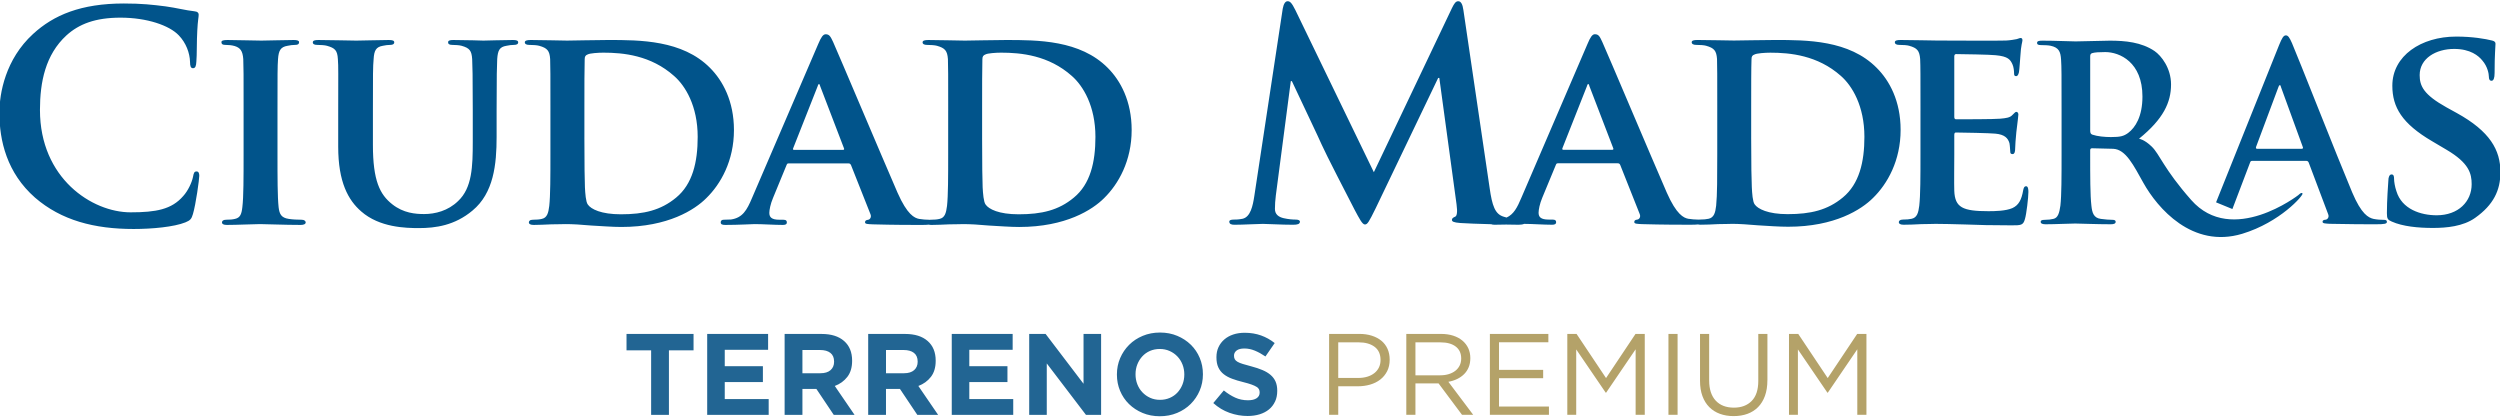 <?xml version="1.0" encoding="UTF-8" standalone="no"?>
<!-- Created with Inkscape (http://www.inkscape.org/) -->

<svg
   width="39.688mm"
   height="6.665mm"
   viewBox="0 0 39.688 6.665"
   version="1.1"
   id="svg5"
   inkscape:version="1.1.1 (c3084ef, 2021-09-22)"
   sodipodi:docname="logo-color.svg"
   xmlns:inkscape="http://www.inkscape.org/namespaces/inkscape"
   xmlns:sodipodi="http://sodipodi.sourceforge.net/DTD/sodipodi-0.dtd"
   xmlns="http://www.w3.org/2000/svg"
   xmlns:svg="http://www.w3.org/2000/svg">
  <sodipodi:namedview
     id="namedview7"
     pagecolor="#ffffff"
     bordercolor="#666666"
     borderopacity="1.0"
     inkscape:pageshadow="2"
     inkscape:pageopacity="0.0"
     inkscape:pagecheckerboard="0"
     inkscape:document-units="mm"
     showgrid="false"
     fit-margin-top="0"
     fit-margin-left="0"
     fit-margin-right="0"
     fit-margin-bottom="0"
     inkscape:zoom="0.16133757"
     inkscape:cx="-542.34112"
     inkscape:cy="142.55824"
     inkscape:window-width="1312"
     inkscape:window-height="792"
     inkscape:window-x="0"
     inkscape:window-y="25"
     inkscape:window-maximized="0"
     inkscape:current-layer="layer1" />
  <defs
     id="defs2">
	
	
	
	
	
	
	
	
	
	
	
	
	
	
	
</defs>
  <g
     inkscape:label="Layer 1"
     inkscape:groupmode="layer"
     id="layer1"
     transform="translate(204.291,-393.635)">
    <g
       id="g5769"
       transform="matrix(0.112,0,0,0.112,-181.384,349.498)">
      <path
         id="path826"
         style="fill:#01548b;fill-opacity:1;stroke-width:0.412"
         class="st0"
         d="m -83.096,1487.756 c -1.223,0 -2.116,1.396 -2.602,4.016 l -15.195,100.186 c -0.791,5.202 -2.031,11.227 -6.318,12.162 -2.294,0.428 -3.406,0.428 -4.629,0.428 -1.54,0 -2.438,0.322 -2.438,1.076 0,1.367 1.219,1.688 2.764,1.688 4.918,0 12.27,-0.465 15.215,-0.465 2.797,0 9.686,0.465 16.107,0.465 2.335,0 3.699,-0.324 3.699,-1.688 10e-7,-0.754 -1.076,-1.076 -2.262,-1.076 -1.561,0 -3.732,-0.144 -6.459,-0.754 -2.62,-0.61 -4.648,-2.008 -4.648,-4.949 0,-2.442 0.163,-4.449 0.484,-7.213 l 8.004,-61.139 h 0.572 c 5.379,11.516 14.639,30.853 16.002,34.082 1.866,4.341 13.995,27.844 17.652,34.912 2.496,4.634 4.02,7.682 5.42,7.682 1.363,0 2.151,-1.364 5.705,-8.576 l 33.477,-69.82 h 0.609 l 9.219,67.629 c 0.61,4.304 0.145,6.315 -0.77,6.604 -1.091,0.465 -1.701,0.93 -1.701,1.684 0,0.935 0.934,1.401 4.447,1.69 3.1,0.236 9.983,0.469 16.559,0.644 0.417,0.206 1.036,0.285 1.881,0.285 2.083,0 4.165,-0.042 6.125,-0.1 3.051,0.062 5.573,0.103 6.635,0.103 1.18,0 2.247,-0.144 2.986,-0.467 4.297,0.01 10.541,0.463 14.928,0.463 1.4,0 2.17,-0.325 2.17,-1.4 0,-0.754 -0.306,-1.363 -1.99,-1.363 h -2.01 c -4.164,0 -5.383,-1.362 -5.383,-3.656 0,-1.582 0.609,-4.812 1.973,-8.041 l 7.25,-17.508 c 0.325,-0.754 0.465,-0.898 1.223,-0.898 v 0 h 31.809 c 0.647,0 1.097,0.141 1.418,0.898 l 10.441,26.299 c 0.626,1.545 -0.29,2.762 -1.258,2.906 -1.363,0.144 -1.668,0.61 -1.668,1.363 0,0.931 1.526,0.932 4.021,1.076 11.351,0.325 21.166,0.324 25.939,0.324 1.943,0 3.249,-0.047 4.125,-0.166 0.381,0.099 0.843,0.154 1.398,0.154 2.801,0 6.154,-0.145 9.383,-0.322 3.229,0 6.152,-0.143 7.676,-0.143 3.373,0 8.291,0.326 13.707,0.791 5.346,0.325 11.195,0.754 16.076,0.754 24.935,0 39.216,-9.223 45.369,-15.393 7.694,-7.5 14.762,-19.951 14.762,-36.418 0,-15.499 -5.994,-26.406 -12.773,-33.152 -14.729,-14.926 -37.493,-14.926 -54.393,-14.926 -8.163,0 -17.817,0.287 -21.977,0.287 -3.855,0 -12.451,-0.287 -19.535,-0.287 -1.973,0 -3.068,0.284 -3.068,1.219 0,0.935 0.954,1.4 2.334,1.4 1.993,0 4.288,0.144 5.363,0.465 4.304,1.219 5.526,2.62 5.848,7.068 0.124,4.127 0.125,7.826 0.125,27.666 h -0.004 v 23.061 c 0,11.986 -8.6e-4,22.246 -0.59,27.773 -0.432,3.839 -1.219,6.314 -3.982,6.961 -1.256,0.288 -2.764,0.432 -4.77,0.432 -0.225,0 -0.426,0.015 -0.609,0.041 -0.145,-0.017 -0.299,-0.029 -0.467,-0.029 -1.524,0 -3.084,-0.143 -5.094,-0.432 -2.422,-0.465 -6.282,-2.192 -11.484,-13.996 -8.645,-19.84 -31.21,-73.302 -34.477,-80.547 -1.347,-2.908 -1.937,-4.164 -3.984,-4.164 -1.363,0 -2.441,1.546 -3.965,5.24 l -35.34,82.197 c -2.218,5.296 -4.128,8.897 -7.924,10.613 -0.503,-0.135 -1.024,-0.284 -1.566,-0.455 -4.609,-1.363 -6.148,-5.846 -7.516,-15.5 l -14.012,-95.008 c -0.428,-3.229 -1.364,-4.736 -2.76,-4.736 -1.367,0 -2.154,1.22 -3.373,3.695 l -41.766,87.758 -41.979,-86.721 c -1.977,-3.983 -2.908,-4.736 -4.164,-4.736 z m -622.406,1.207 c -22.933,0 -37.551,6.138 -48.609,16.303 -14.77,13.518 -18.012,31.701 -18.012,42.154 0,14.926 4.006,32.151 19.061,45.385 14.029,12.142 31.69,16.779 52.762,16.771 9.877,0 21.543,-1.086 27.68,-3.545 2.652,-1.087 3.257,-1.855 4.023,-4.445 1.569,-5.239 3.389,-18.628 3.389,-20.453 0,-1.244 -0.32,-2.332 -1.391,-2.332 -1.26,0 -1.549,0.609 -1.998,3.068 -0.589,2.78 -2.588,7.258 -5.24,10.133 -6.149,7.097 -14.445,8.662 -28.123,8.662 -20.614,0 -48.465,-18.182 -48.465,-54.748 0,-14.959 2.924,-29.563 14.156,-39.885 6.759,-6.137 15.532,-9.494 28.91,-9.494 14.156,0 26.142,4.123 31.225,9.494 3.835,3.991 5.849,9.395 5.977,14.156 0,2.142 0.337,3.389 1.564,3.389 1.376,0 1.68,-1.242 1.824,-3.545 0.317,-3.068 0.173,-11.538 0.494,-16.588 0.272,-5.404 0.75,-7.256 0.75,-8.471 0,-0.927 -0.606,-1.726 -2.332,-1.854 -4.584,-0.482 -9.522,-1.82 -15.371,-2.619 -7.06,-0.898 -12.767,-1.537 -22.273,-1.537 z m 375.338,16.459 c -1.372,0 -2.441,1.535 -3.994,5.242 l -35.381,82.297 c -2.78,6.615 -5.078,10.61 -11.248,11.537 -1.199,0 -2.752,0.127 -3.963,0.127 -1.12,0 -1.553,0.64 -1.553,1.406 0,1.054 0.771,1.375 2.447,1.375 7.097,1e-4 14.318,-0.445 15.693,-0.445 4.316,0 10.642,0.445 15.086,0.445 1.376,0 2.143,-0.321 2.143,-1.375 0,-0.766 -0.302,-1.406 -1.982,-1.406 h -2.014 c -4.172,0 -5.371,-1.371 -5.371,-3.674 0,-1.536 0.607,-4.761 1.982,-7.99 l 7.219,-17.545 c 0.305,-0.766 0.482,-0.928 1.248,-0.928 h 31.83 c 0.622,0 1.055,0.162 1.422,0.928 l 10.42,26.303 c 0.622,1.536 -0.306,2.784 -1.232,2.912 -1.372,0.189 -1.691,0.638 -1.691,1.404 0,0.927 1.548,0.925 4.027,1.053 11.36,0.321 21.225,0.322 25.986,0.322 1.906,0 3.204,-0.047 4.084,-0.16 0.385,0.104 0.856,0.16 1.426,0.16 2.797,0 6.154,-0.189 9.379,-0.316 3.262,-1e-4 6.169,-0.129 7.701,-0.129 3.39,0 8.313,0.255 13.68,0.766 5.404,0.288 11.252,0.767 16.174,0.767 24.931,0 39.231,-9.234 45.385,-15.404 7.686,-7.508 14.766,-19.977 14.766,-36.436 0,-15.532 -5.992,-26.463 -12.764,-33.238 -14.786,-14.926 -37.542,-14.926 -54.479,-14.926 -8.118,0 -17.839,0.32 -21.975,0.32 -3.851,0 -12.446,-0.32 -19.543,-0.32 -1.981,0 -3.068,0.321 -3.068,1.248 0,0.927 0.927,1.371 2.303,1.371 1.998,0 4.311,0.157 5.398,0.478 4.284,1.219 5.516,2.623 5.85,7.096 0.144,4.123 0.145,7.796 0.145,27.645 h -0.01 v 23.074 c 0,11.99 8.4e-4,22.344 -0.621,27.871 -0.478,3.835 -1.216,6.299 -3.996,6.904 -1.244,0.321 -2.78,0.449 -4.773,0.449 -0.213,0 -0.405,0.013 -0.58,0.037 -0.156,-0.022 -0.32,-0.037 -0.502,-0.037 -1.52,0 -3.053,-0.128 -5.1,-0.449 -2.426,-0.482 -6.265,-2.142 -11.504,-14 -8.629,-19.848 -31.224,-73.381 -34.453,-80.605 -1.376,-2.908 -1.982,-4.154 -3.996,-4.154 z m 781.021,0.596 c -1.256,0 -2.064,1.401 -3.625,5.203 l -33.707,84.102 8.74,3.586 9.398,-24.721 c 0.251,-0.791 0.502,-1.041 1.182,-1.041 h 28.918 c 0.643,0 1.038,0.256 1.326,0.935 l 10.371,27.516 c 0.68,1.582 -0.234,2.731 -1.148,2.982 -1.31,0.107 -1.828,0.397 -1.828,1.15 -10e-6,0.935 1.577,0.934 3.912,1.078 10.404,0.247 19.877,0.248 24.502,0.248 4.844,0 6.01,-0.247 6.01,-1.326 0,-0.865 -0.663,-1.043 -1.705,-1.043 -1.507,0 -3.476,-0.107 -5.453,-0.502 -2.727,-0.647 -6.459,-2.477 -11.41,-14.174 -8.287,-19.737 -29.094,-72.692 -32.199,-79.834 -1.326,-3.011 -2.097,-4.16 -3.283,-4.16 z m 91.074,0.648 c -18.749,0 -34.119,10.295 -34.119,26.264 0,11.553 5.217,20.273 21.219,29.672 l 7.822,4.631 c 11.986,7.068 13.385,12.702 13.385,18.406 0,9.222 -7.083,16.611 -18.727,16.611 -8.468,0 -18.621,-3.231 -21.529,-12.918 -0.791,-2.298 -1.256,-5.061 -1.256,-6.746 0,-0.931 -0.107,-2.188 -1.326,-2.188 -1.112,0 -1.723,1.396 -1.723,3.406 -0.14,2.15 -0.77,10.293 -0.77,17.328 0,2.978 0.449,3.551 2.604,4.486 5.849,2.62 14.155,3.406 21.969,3.406 7.233,0 16.129,-0.786 22.604,-5.379 9.852,-6.961 13.547,-14.783 13.547,-24.434 0,-11.841 -5.564,-21.85 -23.395,-31.682 l -5.527,-3.047 c -12.146,-6.779 -14.279,-11.372 -14.279,-17.221 0,-8.934 8.736,-13.992 18.439,-13.992 8.756,0 13.06,3.695 15.07,6.17 2.908,3.336 3.496,7.32 3.496,8.576 0,1.544 0.47,2.297 1.422,2.297 1.075,0 1.648,-1.4 1.648,-4.164 0,-10.264 0.484,-13.921 0.484,-15.68 0,-0.898 -0.625,-1.401 -1.828,-1.69 -3.55,-0.898 -10.495,-2.115 -19.23,-2.115 z m -232.938,0.748 c -0.61,0 -1.363,0.467 -2.117,0.611 -1.079,0.181 -3.228,0.645 -5.703,0.752 -2.587,0.181 -32.58,0 -36.852,0 -3.872,0 -12.483,-0.287 -19.551,-0.287 -2.01,0 -3.053,0.284 -3.053,1.219 0,0.935 0.919,1.4 2.299,1.4 2.01,0 4.304,0.144 5.346,0.465 4.304,1.219 5.524,2.62 5.887,7.068 0.177,4.127 0.176,7.826 0.176,27.666 h -0.008 v 23.064 c 0,11.986 1.6e-4,22.246 -0.646,27.773 -0.47,3.839 -1.219,6.314 -4.02,6.961 -1.219,0.288 -2.747,0.432 -4.736,0.432 -1.689,0 -2.172,0.791 -2.172,1.363 0,0.935 0.915,1.4 2.604,1.4 2.78,0 6.154,-0.143 9.383,-0.32 3.213,0 6.157,-0.144 7.697,-0.144 3.983,0 9.042,0.143 15.645,0.32 6.639,0.284 14.765,0.467 24.918,0.467 5.078,0 6.297,2e-4 7.211,-3.373 0.811,-2.62 1.85,-11.553 1.85,-14.461 0,-1.396 -0.145,-3.086 -1.24,-3.086 -0.877,0 -1.219,0.646 -1.523,2.01 -0.914,5.383 -2.474,8.143 -5.811,9.688 -3.55,1.545 -9.256,1.652 -12.773,1.652 -13.851,0 -17.94,-1.978 -18.299,-10.875 -0.144,-3.839 0,-14.888 0,-19.373 v -10.441 c 0,-0.787 0.161,-1.4 0.791,-1.4 3.336,0 18.728,0.325 21.203,0.613 5.041,0.466 6.745,2.476 7.516,5.096 0.305,1.685 0.305,3.369 0.449,4.77 0,0.614 0.321,1.078 1.219,1.078 1.252,0 1.381,-1.866 1.381,-2.945 0,-0.931 0.31,-6.133 0.631,-8.752 0.787,-6.602 1.09,-8.752 1.09,-9.506 0,-0.791 -0.48,-1.4 -1.09,-1.4 -0.626,0 -1.075,0.792 -2.117,1.689 -1.252,1.4 -3.262,1.684 -6.475,1.973 -3.068,0.321 -20.614,0.32 -23.662,0.32 -0.774,0 -0.936,-0.61 -0.936,-1.363 v -32.291 c 0,-0.758 0.359,-1.223 0.936,-1.223 2.764,0 18.892,0.288 21.207,0.609 6.763,0.614 7.822,2.442 8.934,4.773 0.721,1.508 0.896,3.801 0.896,4.736 0,1.116 0.145,1.689 1.076,1.689 1.079,0 1.368,-1.508 1.545,-2.117 0.288,-1.54 0.61,-7.213 0.754,-8.613 0.321,-5.993 1.111,-7.532 1.111,-8.43 0,-0.647 -0.178,-1.258 -0.969,-1.258 z m -959.115,1.08 c -2.175,0 -3.229,0.322 -3.229,1.088 0,1.244 0.765,1.531 2.141,1.531 1.664,0 3.373,0.161 4.922,0.606 2.941,0.931 4.284,2.496 4.605,6.969 0.177,4.123 0.178,7.796 0.178,27.645 h -0.006 v 23.07 c 0,12.628 5.9e-4,23.076 -0.654,28.447 -0.428,3.868 -1.183,5.723 -3.963,6.328 -1.248,0.321 -2.746,0.447 -4.76,0.447 -1.697,0 -2.176,0.801 -2.176,1.406 0,0.931 0.894,1.375 2.604,1.375 5.383,1e-4 14.621,-0.445 17.723,-0.445 3.674,0 12.897,0.445 21.826,0.445 1.536,0 2.623,-0.448 2.623,-1.375 0,-0.605 -0.638,-1.406 -2.17,-1.406 -2.018,0 -5.055,-0.126 -6.908,-0.447 -4.024,-0.605 -4.95,-2.587 -5.398,-6.166 -0.61,-5.527 -0.611,-15.981 -0.611,-28.605 v -23.074 c 0,-19.844 6.8e-4,-23.517 0.289,-27.645 0.321,-4.638 1.408,-6.49 5.082,-7.096 1.565,-0.317 2.637,-0.478 3.996,-0.478 1.405,0 2.17,-0.287 2.17,-1.531 0,-0.766 -1.086,-1.088 -2.779,-1.088 -5.223,0 -13.995,0.32 -17.385,0.32 -3.835,0 -13.07,-0.32 -18.119,-0.32 z m 48.613,0 c -2.018,0 -2.973,0.321 -2.973,1.248 0,0.927 0.798,1.371 2.334,1.371 1.853,0 4.153,0.157 5.24,0.478 4.312,1.219 5.56,2.462 5.832,7.096 0.321,4.123 0.176,7.796 0.176,27.645 v 19.236 c 0,18.954 5.367,28.604 12.303,34.613 9.827,8.629 23.845,8.918 30.908,8.918 8.789,0 19.079,-1.373 28.605,-9.363 11.38,-9.395 12.912,-24.77 12.912,-39.404 v -14 c 0,-19.844 0.16,-23.517 0.32,-27.645 0.321,-4.638 1.231,-6.49 4.922,-7.096 1.722,-0.317 2.493,-0.478 4.025,-0.478 1.503,0 2.268,-0.444 2.268,-1.371 0,-0.927 -0.894,-1.248 -2.764,-1.248 -5.227,0 -14.287,0.32 -15.836,0.32 -0.177,0 -9.221,-0.32 -16.141,-0.32 -1.853,0 -2.748,0.321 -2.748,1.248 0,0.927 0.733,1.371 2.27,1.371 1.569,0 3.868,0.157 4.955,0.478 4.3,1.219 5.354,2.623 5.658,7.096 0.161,4.123 0.318,7.796 0.318,27.645 v 16.459 c 0,13.39 -0.322,24.8 -7.863,31.863 -5.338,5.21 -12.274,6.936 -18.139,6.936 -4.588,0 -11.076,-0.477 -17.068,-5.238 -6.631,-5.21 -10.338,-12.625 -10.338,-31.707 v -18.312 c 0,-19.844 -2.4e-4,-23.517 0.383,-27.645 0.255,-4.638 1.342,-6.49 4.889,-7.096 1.693,-0.317 2.431,-0.478 3.996,-0.478 1.359,0 2.141,-0.444 2.141,-1.371 0,-0.927 -0.894,-1.248 -2.908,-1.248 -4.938,0 -13.998,0.32 -17.367,0.32 -3.995,0 -13.086,-0.32 -20.311,-0.32 z m 113.525,0 c -2.014,0 -3.102,0.321 -3.102,1.248 0,0.927 0.944,1.371 2.303,1.371 2.014,0 4.313,0.157 5.4,0.478 4.316,1.219 5.547,2.623 5.848,7.096 0.144,4.123 0.145,7.796 0.145,27.645 h -0.004 v 23.074 c 0,11.99 8.7e-4,22.344 -0.621,27.871 -0.461,3.835 -1.195,6.299 -3.963,6.904 -1.248,0.321 -2.781,0.449 -4.795,0.449 -1.693,0 -2.141,0.799 -2.141,1.404 0,0.931 0.93,1.375 2.623,1.375 2.743,0 6.132,-0.189 9.361,-0.316 3.229,-1e-4 6.137,-0.129 7.719,-0.129 3.34,0 8.296,0.255 13.695,0.766 5.338,0.288 11.22,0.767 16.109,0.767 24.931,0 39.264,-9.234 45.385,-15.404 7.719,-7.508 14.799,-19.977 14.799,-36.436 0,-15.532 -6.026,-26.463 -12.785,-33.238 -14.766,-14.926 -37.535,-14.926 -54.459,-14.926 -8.151,0 -17.821,0.32 -22.006,0.32 -3.818,0 -12.448,-0.32 -19.512,-0.32 z m 808.629,0.354 c -1.977,0 -2.854,0.253 -2.854,1.188 0,0.935 0.758,1.182 2.191,1.182 1.812,0 4.036,0.11 5.078,0.361 4.251,0.931 5.309,3.012 5.561,7.391 0.268,4.197 0.268,7.783 0.268,27.553 v 22.855 c 0,11.986 -9e-4,22.209 -0.627,27.699 -0.54,3.732 -1.222,6.603 -3.805,7.105 -1.149,0.288 -2.759,0.502 -4.662,0.502 -1.577,0 -2.08,0.394 -2.08,1.041 0,0.931 0.933,1.328 2.602,1.328 5.186,0 13.366,-0.397 15.879,-0.397 1.903,0 11.503,0.397 19.053,0.397 1.685,0 2.582,-0.397 2.582,-1.328 0,-0.647 -0.538,-1.041 -1.543,-1.041 -1.577,0 -4.433,-0.214 -6.369,-0.502 -3.933,-0.502 -4.683,-3.374 -5.078,-7.105 -0.647,-5.49 -0.646,-15.714 -0.646,-27.844 v -1.791 c 0,-0.754 0.396,-1.041 1.043,-1.041 l 11.301,0.287 c 6.747,0.321 10.838,8.826 16.176,18.328 7.426,13.238 26.014,35.2 52.814,27.127 20.306,-6.17 32.756,-20.561 32.254,-21.529 -0.498,-1.005 -2.188,0.791 -2.188,0.791 0,0 -35.484,27.521 -57.371,2.656 -14.782,-16.755 -16.791,-24.436 -21.148,-28.596 -3.962,-3.843 -6.764,-4.164 -6.764,-4.164 13.098,-10.618 17.135,-19.482 17.135,-29.062 0,-8.719 -5.219,-15.355 -8.811,-17.83 -7.047,-4.769 -15.733,-5.561 -23.93,-5.561 -3.983,0 -13.853,0.396 -18.301,0.396 -2.727,0 -10.906,-0.396 -17.76,-0.396 z m 33.609,6.104 c 7.677,0 19.895,5.343 19.895,23.787 0,10.655 -3.803,16.612 -7.662,19.482 -2.352,1.689 -4.057,2.189 -9.238,2.189 -3.266,0 -7.141,-0.358 -9.904,-1.293 -0.898,-0.358 -1.15,-0.897 -1.15,-2.33 h 0.004 v -39.467 c 0,-1.042 0.253,-1.614 1.15,-1.832 1.33,-0.391 3.624,-0.537 6.906,-0.537 z m -803.344,0.314 c 10.614,0 25.395,1.375 37.842,12.467 6.009,5.243 12.625,16.009 12.625,32.6 0,13.518 -2.748,25.249 -11.537,32.469 -8.168,6.775 -17.241,8.918 -29.531,8.918 -10.581,0 -16.014,-2.748 -17.707,-5.24 -1.058,-1.376 -1.375,-5.976 -1.535,-9.205 -0.132,-2.619 -0.289,-12.619 -0.289,-26.43 h 0.004 v -16.492 c 0,-10.326 -2.2e-4,-21.095 0.156,-25.568 0,-1.503 0.449,-2.147 1.664,-2.592 1.087,-0.605 5.528,-0.926 8.309,-0.926 z m 212.75,0 c 10.626,0 25.404,1.375 37.855,12.467 5.976,5.243 12.607,16.009 12.607,32.6 0,13.518 -2.747,25.249 -11.553,32.469 -8.118,6.775 -17.209,8.918 -29.516,8.918 -10.626,0 -15.997,-2.748 -17.689,-5.24 -1.059,-1.376 -1.393,-5.976 -1.57,-9.205 -0.144,-2.619 -0.287,-12.619 -0.287,-26.43 h 0.004 v -16.492 c 0,-10.326 3.8e-4,-21.095 0.145,-25.568 0,-1.503 0.494,-2.147 1.709,-2.592 1.087,-0.605 5.527,-0.926 8.295,-0.926 z m 411.398,0.01 c 10.565,0 25.33,1.363 37.781,12.414 5.989,5.239 12.592,16.002 12.592,32.617 0,13.489 -2.78,25.184 -11.516,32.397 -8.147,6.779 -17.261,8.934 -29.531,8.934 -10.585,0 -15.97,-2.796 -17.654,-5.238 -1.075,-1.396 -1.363,-5.988 -1.523,-9.217 -0.165,-2.624 -0.342,-12.6 -0.342,-26.447 h 0.004 v -16.43 c 0,-10.334 6.3e-4,-21.026 0.178,-25.512 0,-1.54 0.431,-2.154 1.688,-2.582 1.116,-0.61 5.528,-0.936 8.324,-0.936 z m -97.309,16.756 c 0.288,0 0.501,0.753 0.625,1.219 l 12.74,33.19 c 0.161,0.469 -0.002,0.789 -0.611,0.789 H 64.402 c -0.47,0 -0.755,-0.324 -0.471,-0.934 l 13.061,-33.045 c 0.148,-0.461 0.311,-1.219 0.76,-1.219 z m -411.445,0.02 c 0.284,0 0.462,0.766 0.623,1.215 l 12.734,33.238 c 0.144,0.445 -6.5e-4,0.767 -0.594,0.767 h -26.154 c -0.449,0 -0.781,-0.318 -0.447,-0.928 l 13.057,-33.078 c 0.161,-0.449 0.316,-1.215 0.781,-1.215 z m 781.379,0.59 c 0.338,0 0.465,0.646 0.609,1.148 l 11.678,32.076 c 0.161,0.391 1.8e-4,0.824 -0.609,0.824 v 0 h -23.914 c -0.556,0 -0.668,-0.431 -0.557,-0.934 l 11.949,-31.971 c 0.177,-0.502 0.395,-1.148 0.844,-1.148 z"
         transform="scale(0.265)" />
      <path
         class="st0"
         d="m 54.556,449.734 h -0.065 l -4.178,-6.127 v 9.273 H 49.05 V 441.411 H 50.361 l 4.178,6.258 4.178,-6.258 h 1.31 v 11.467 h -1.295 v -9.289 z m -8.568,-1.752 c 0,0.841 -0.114,1.578 -0.344,2.211 -0.229,0.633 -0.555,1.163 -0.974,1.589 -0.421,0.426 -0.923,0.745 -1.507,0.958 -0.584,0.214 -1.237,0.319 -1.958,0.319 -0.709,0 -1.357,-0.106 -1.941,-0.319 -0.584,-0.213 -1.088,-0.53 -1.507,-0.95 -0.421,-0.421 -0.745,-0.942 -0.974,-1.565 -0.23,-0.623 -0.344,-1.338 -0.344,-2.147 v -6.667 h 1.295 v 6.585 c 0,1.245 0.308,2.201 0.925,2.867 0.617,0.667 1.477,0.999 2.581,0.999 1.059,0 1.901,-0.317 2.523,-0.95 0.623,-0.633 0.934,-1.578 0.934,-2.834 v -6.667 h 1.295 v 6.571 z m -12.729,4.897 h -1.295 v -11.467 h 1.295 z m -10.125,-3.145 h -0.065 l -4.178,-6.127 v 9.273 H 17.628 v -11.469 h 1.311 l 4.178,6.258 4.178,-6.258 h 1.311 v 11.467 H 27.312 v -9.289 z m -8.192,-7.143 H 7.947 v 3.916 h 6.258 v 1.18 H 7.947 v 4.014 h 7.078 v 1.179 H 6.653 v -11.467 h 8.29 v 1.179 z m -13.124,0.617 C 1.304,442.807 0.581,442.607 -0.351,442.607 H -3.898 v 4.67 h 3.531 c 0.427,0 0.821,-0.054 1.182,-0.165 0.362,-0.11 0.673,-0.266 0.936,-0.469 0.263,-0.203 0.468,-0.452 0.616,-0.748 0.147,-0.295 0.221,-0.63 0.221,-1.003 0.001,-0.725 -0.256,-1.286 -0.77,-1.686 m 0.886,9.672 -3.326,-4.456 H -3.898 v 4.456 h -1.295 v -11.467 h 4.931 c 0.633,0 1.204,0.083 1.712,0.246 0.508,0.163 0.942,0.396 1.302,0.696 0.361,0.301 0.639,0.661 0.836,1.082 0.196,0.421 0.294,0.888 0.294,1.401 0,0.481 -0.076,0.909 -0.23,1.286 -0.153,0.377 -0.368,0.705 -0.647,0.983 -0.279,0.279 -0.609,0.511 -0.992,0.697 -0.383,0.185 -0.798,0.317 -1.246,0.393 l 3.522,4.682 z m -12.395,-9.641 c -0.564,-0.421 -1.312,-0.631 -2.243,-0.631 h -2.907 v 5.046 h 2.842 c 0.471,0 0.9,-0.06 1.289,-0.18 0.388,-0.12 0.723,-0.292 1.001,-0.517 0.279,-0.223 0.493,-0.491 0.641,-0.803 0.148,-0.312 0.222,-0.658 0.222,-1.041 0,-0.828 -0.282,-1.454 -0.846,-1.874 m 1.78,3.465 c -0.241,0.47 -0.564,0.863 -0.974,1.18 -0.41,0.317 -0.888,0.555 -1.433,0.713 -0.547,0.158 -1.125,0.238 -1.737,0.238 h -2.785 v 4.046 h -1.295 v -11.469 h 4.293 c 0.644,0 1.231,0.085 1.761,0.254 0.53,0.17 0.983,0.41 1.36,0.72 0.377,0.311 0.666,0.694 0.869,1.148 0.202,0.453 0.303,0.964 0.303,1.532 0,0.622 -0.121,1.168 -0.361,1.638"
         id="path852"
         style="fill:#b4a269;fill-opacity:1;stroke-width:0.109" />
      <path
         class="st0"
         d="m -23.801,451.003 c -0.206,0.442 -0.494,0.814 -0.862,1.114 -0.369,0.301 -0.81,0.53 -1.321,0.689 -0.512,0.158 -1.079,0.238 -1.701,0.238 -0.874,0 -1.732,-0.15 -2.572,-0.45 -0.841,-0.3 -1.605,-0.762 -2.294,-1.384 l 1.491,-1.786 c 0.524,0.426 1.063,0.765 1.614,1.016 0.551,0.251 1.155,0.377 1.81,0.377 0.524,0 0.932,-0.095 1.221,-0.287 0.289,-0.192 0.435,-0.456 0.435,-0.794 v -0.033 c 0,-0.163 -0.031,-0.308 -0.09,-0.434 -0.06,-0.125 -0.175,-0.243 -0.345,-0.352 -0.17,-0.109 -0.405,-0.218 -0.706,-0.328 -0.301,-0.109 -0.692,-0.223 -1.174,-0.344 -0.581,-0.142 -1.106,-0.301 -1.577,-0.475 -0.471,-0.174 -0.871,-0.39 -1.199,-0.647 -0.329,-0.256 -0.583,-0.576 -0.764,-0.959 -0.181,-0.383 -0.271,-0.858 -0.271,-1.425 v -0.033 c 0,-0.524 0.097,-0.996 0.293,-1.417 0.195,-0.421 0.47,-0.784 0.822,-1.09 0.353,-0.305 0.774,-0.541 1.263,-0.704 0.489,-0.163 1.03,-0.246 1.619,-0.246 0.841,0 1.614,0.126 2.318,0.377 0.705,0.252 1.351,0.612 1.942,1.081 l -1.311,1.901 c -0.513,-0.35 -1.016,-0.626 -1.507,-0.827 -0.491,-0.202 -0.983,-0.303 -1.474,-0.303 -0.491,0 -0.86,0.096 -1.106,0.287 -0.245,0.192 -0.368,0.429 -0.368,0.713 v 0.033 c 0,0.185 0.035,0.347 0.107,0.483 0.072,0.136 0.199,0.259 0.386,0.368 0.186,0.109 0.441,0.213 0.764,0.312 0.324,0.098 0.731,0.213 1.224,0.344 0.58,0.153 1.097,0.325 1.552,0.517 0.454,0.192 0.838,0.421 1.15,0.688 0.312,0.268 0.547,0.582 0.706,0.942 0.159,0.361 0.239,0.792 0.239,1.295 v 0.033 c -0.001,0.568 -0.104,1.072 -0.311,1.515 m -12.861,-3.858 c 0,-0.491 -0.085,-0.956 -0.254,-1.393 -0.17,-0.437 -0.41,-0.82 -0.721,-1.146 -0.312,-0.328 -0.68,-0.587 -1.106,-0.778 -0.426,-0.191 -0.89,-0.287 -1.393,-0.287 -0.513,0 -0.98,0.094 -1.4,0.279 -0.421,0.185 -0.781,0.442 -1.081,0.77 -0.301,0.328 -0.535,0.707 -0.705,1.139 -0.169,0.432 -0.254,0.893 -0.254,1.384 v 0.033 c 0,0.491 0.085,0.956 0.254,1.393 0.169,0.437 0.41,0.82 0.721,1.146 0.312,0.328 0.677,0.587 1.097,0.778 0.421,0.192 0.887,0.287 1.4,0.287 0.502,0 0.967,-0.093 1.393,-0.279 0.426,-0.185 0.789,-0.442 1.089,-0.77 0.3,-0.328 0.535,-0.707 0.705,-1.139 0.169,-0.432 0.254,-0.893 0.254,-1.384 v -0.033 z m 2.178,2.302 c -0.306,0.715 -0.729,1.344 -1.27,1.884 -0.541,0.541 -1.186,0.967 -1.933,1.277 -0.749,0.312 -1.565,0.468 -2.45,0.468 -0.885,0 -1.698,-0.156 -2.441,-0.468 -0.743,-0.312 -1.384,-0.731 -1.925,-1.262 -0.541,-0.53 -0.961,-1.152 -1.262,-1.868 -0.301,-0.715 -0.45,-1.483 -0.45,-2.302 v -0.033 c 0,-0.82 0.153,-1.586 0.459,-2.302 0.305,-0.715 0.729,-1.344 1.27,-1.884 0.541,-0.541 1.186,-0.967 1.933,-1.277 0.748,-0.312 1.565,-0.468 2.45,-0.468 0.885,0 1.698,0.156 2.441,0.468 0.742,0.312 1.384,0.732 1.925,1.262 0.541,0.53 0.961,1.152 1.262,1.868 0.3,0.715 0.45,1.483 0.45,2.302 v 0.033 c 0,0.818 -0.154,1.587 -0.459,2.302 m -16.121,3.432 -5.553,-7.29 v 7.29 h -2.49 v -11.467 h 2.327 l 5.374,7.061 v -7.061 h 2.49 v 11.467 z m -19.021,0 v -11.467 h 8.633 v 2.245 h -6.144 v 2.327 h 5.406 v 2.245 h -5.406 v 2.408 h 6.226 v 2.245 h -8.715 z m -4.832,-7.552 c 0,-0.546 -0.175,-0.956 -0.524,-1.229 -0.35,-0.274 -0.836,-0.41 -1.458,-0.41 h -2.506 v 3.293 h 2.555 c 0.622,0 1.101,-0.147 1.433,-0.442 0.332,-0.295 0.5,-0.689 0.5,-1.18 z m -0.05,7.552 -2.457,-3.669 h -1.982 v 3.669 h -2.523 v -11.467 h 5.243 c 1.365,0 2.428,0.333 3.186,0.999 0.76,0.666 1.139,1.594 1.139,2.785 v 0.033 c 0,0.928 -0.227,1.685 -0.68,2.269 -0.453,0.584 -1.046,1.013 -1.777,1.286 l 2.801,4.095 z m -11.796,-7.552 c 0,-0.546 -0.174,-0.956 -0.524,-1.229 -0.35,-0.274 -0.836,-0.41 -1.458,-0.41 h -2.506 v 3.293 h 2.555 c 0.622,0 1.101,-0.147 1.433,-0.442 0.333,-0.295 0.5,-0.689 0.5,-1.18 z m -0.049,7.552 -2.457,-3.669 h -1.982 v 3.669 h -2.523 v -11.467 h 5.243 c 1.365,0 2.428,0.333 3.186,0.999 0.76,0.666 1.139,1.594 1.139,2.785 v 0.033 c 0,0.928 -0.227,1.685 -0.68,2.269 -0.453,0.584 -1.046,1.013 -1.777,1.286 l 2.801,4.095 z m -17.938,0 v -11.467 h 8.634 v 2.245 h -6.144 v 2.327 h 5.406 v 2.245 h -5.406 v 2.408 h 6.226 v 2.245 h -8.716 z m -5.423,-9.141 v 9.142 h -2.523 v -9.142 h -3.489 v -2.327 h 9.502 v 2.327 z"
         id="path854"
         style="fill:#014e82;fill-opacity:0.867;stroke-width:0.109" />
    </g>
  </g>
  <style
     type="text/css"
     id="style824">
	.st0{fill:#FFFFFF;}
</style>
</svg>
